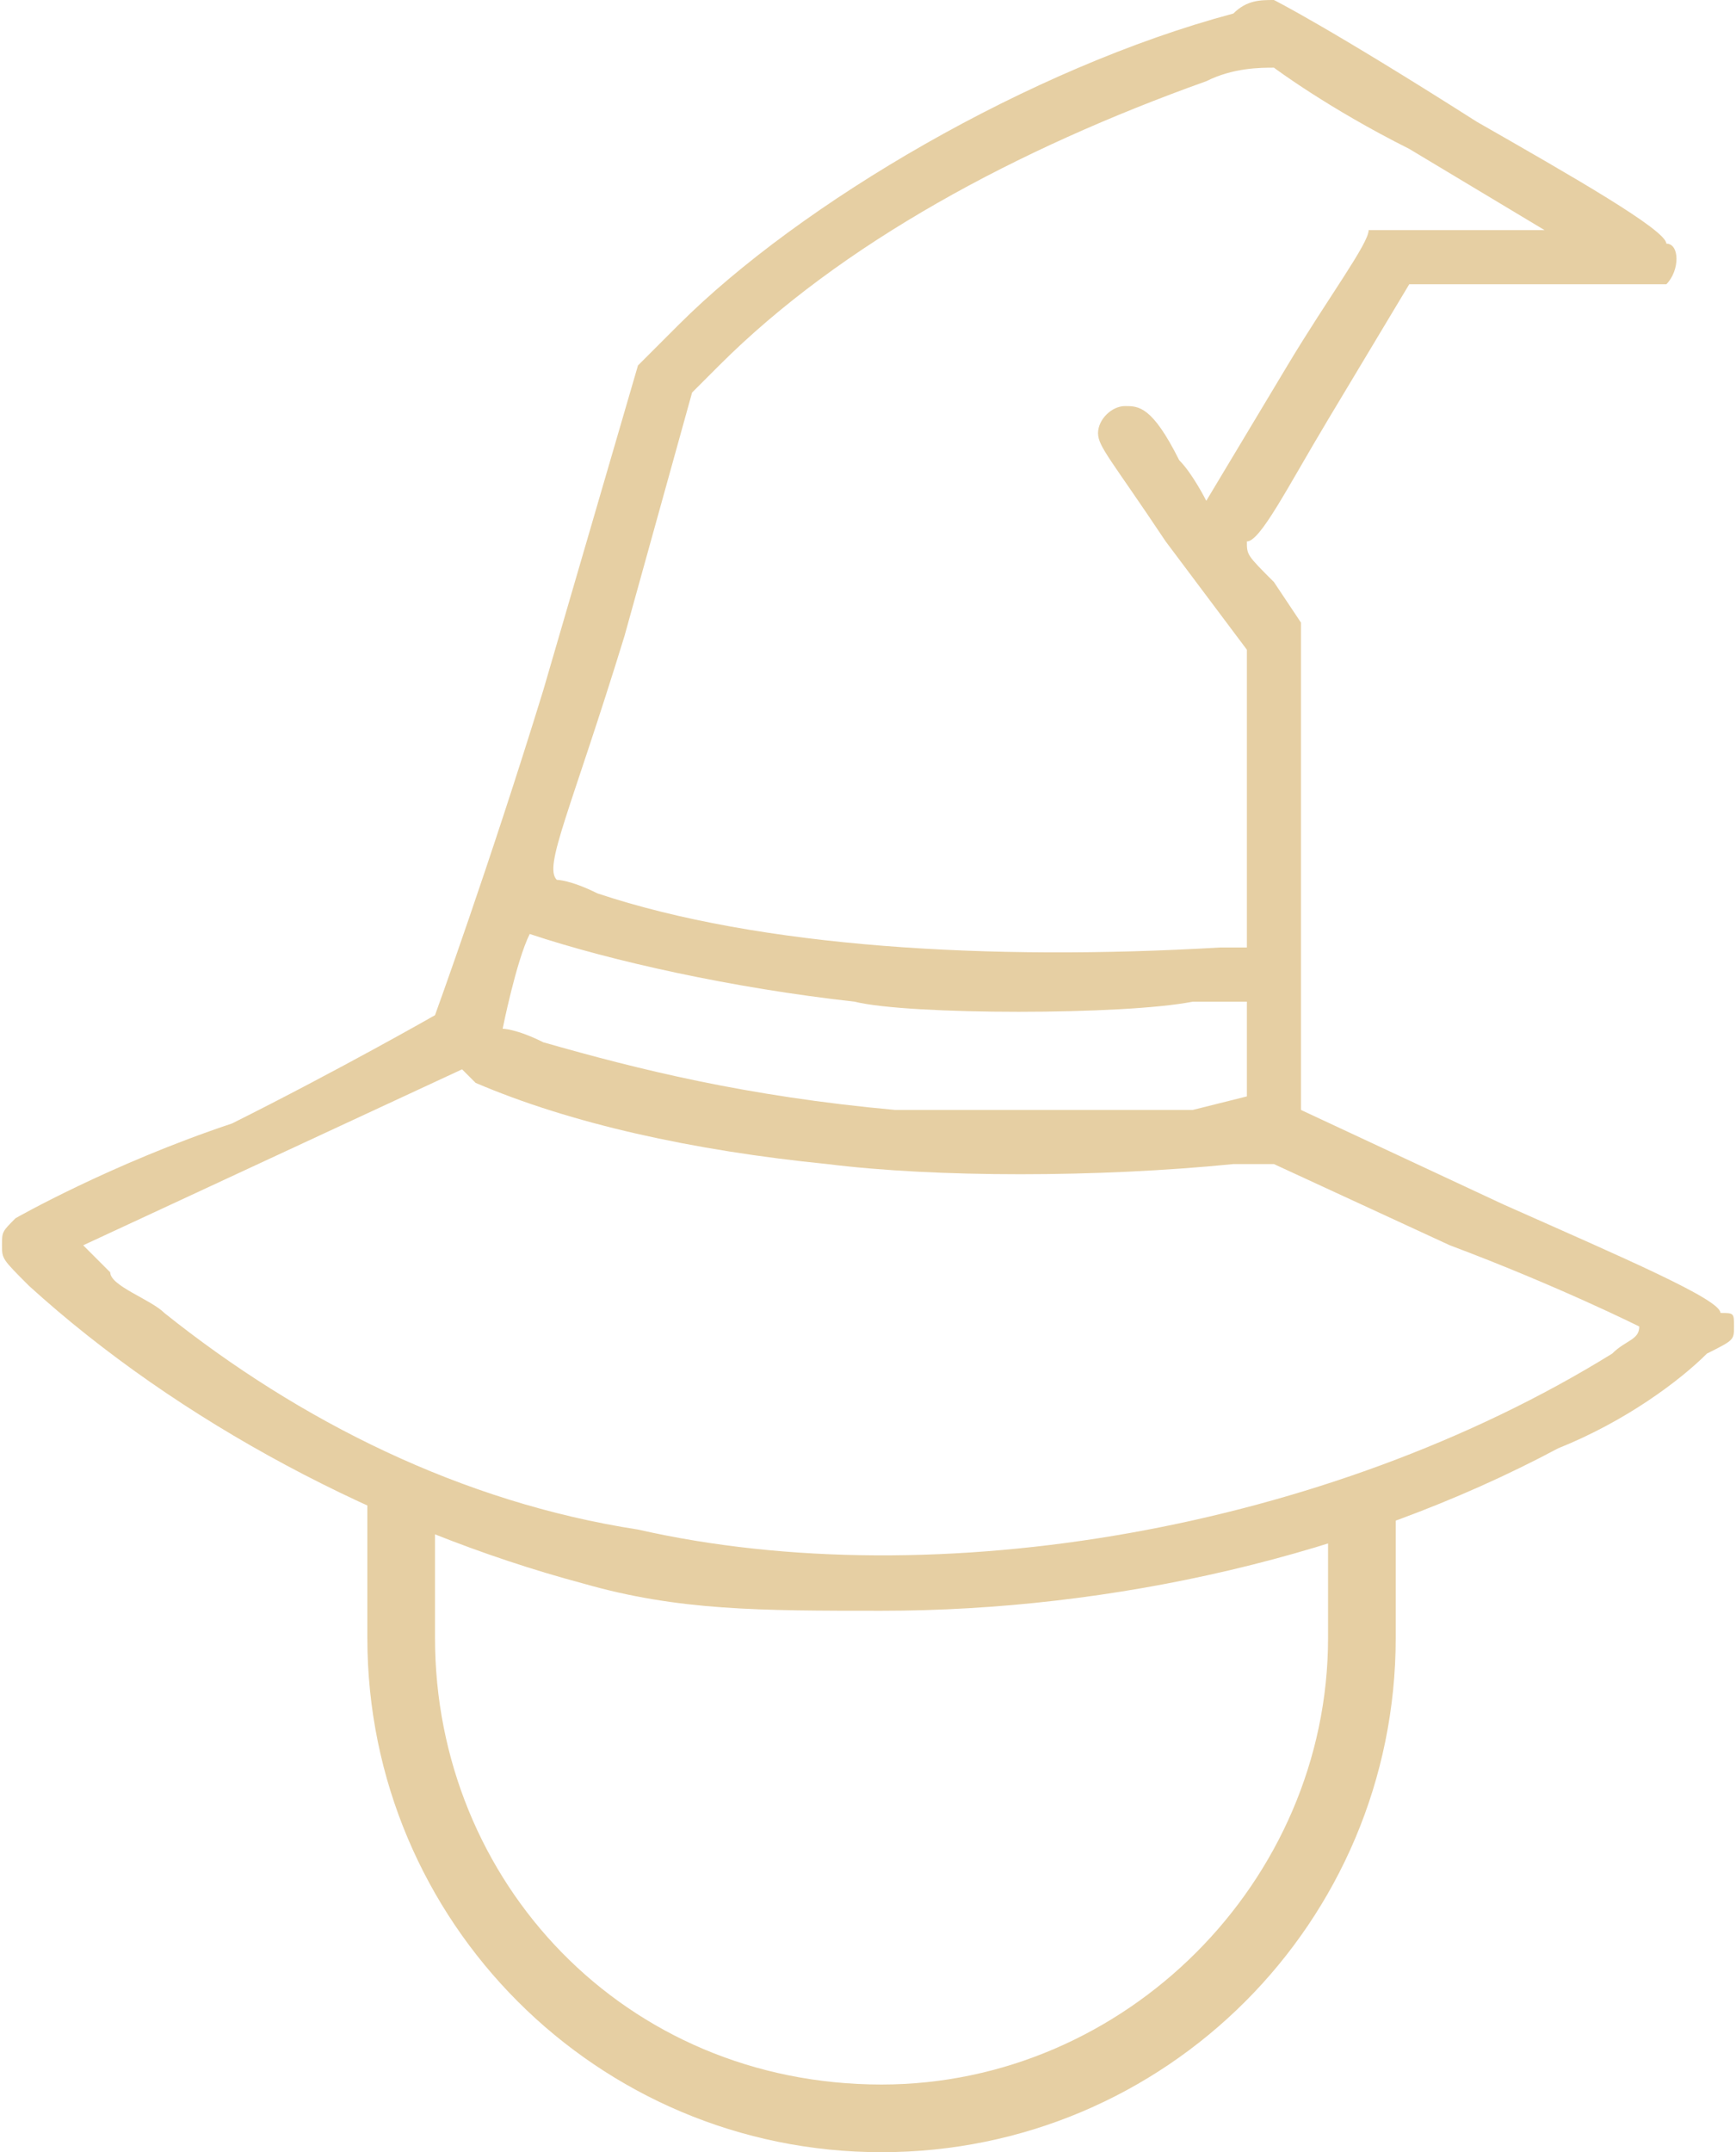 <?xml version="1.0" encoding="UTF-8"?>
<!DOCTYPE svg PUBLIC "-//W3C//DTD SVG 1.1//EN" "http://www.w3.org/Graphics/SVG/1.1/DTD/svg11.dtd">
<!-- Creator: CorelDRAW 2019 (64-Bit) -->
<svg xmlns="http://www.w3.org/2000/svg" xml:space="preserve" width="234px" height="290px" version="1.1" style="shape-rendering:geometricPrecision; text-rendering:geometricPrecision; image-rendering:optimizeQuality; fill-rule:evenodd; clip-rule:evenodd"
viewBox="0 0 1.28 1.59"
 xmlns:xlink="http://www.w3.org/1999/xlink"
 xmlns:xodm="http://www.corel.com/coreldraw/odm/2003">
 <defs>
  <style type="text/css">
   <![CDATA[
    .fil1 {fill:#E6CFA3}
    .fil0 {fill:#E6CFA3;fill-rule:nonzero}
   ]]>
  </style>
 </defs>
 <g id="Layer_x0020_1">
  <g id="_2471557209664">
   <path class="fil0" d="M0.98 1.21c0,0.18 -0.15,0.33 -0.33,0.33 -0.19,0 -0.33,-0.15 -0.33,-0.33 0,0 0,-0.05 0,-0.1l-0.05 -0.02c0,0.06 0,0.12 0,0.12 0,0.21 0.17,0.38 0.38,0.38 0.21,0 0.38,-0.17 0.38,-0.38 0,0 0,-0.05 0,-0.11l-0.05 0.02c0,0.05 0,0.09 0,0.09z"/>
   <path class="fil1" d="M0.91 0.01c-0.15,0.04 -0.32,0.14 -0.41,0.23l-0.03 0.03 -0.07 0.24c-0.04,0.13 -0.08,0.24 -0.08,0.24 0,0 -0.07,0.04 -0.15,0.08 -0.09,0.03 -0.16,0.07 -0.16,0.07 -0.01,0.01 -0.01,0.01 -0.01,0.02 0,0.01 0,0.01 0.02,0.03 0.11,0.1 0.26,0.18 0.41,0.22 0.07,0.02 0.13,0.02 0.22,0.02 0.17,0 0.35,-0.04 0.5,-0.12 0.05,-0.02 0.09,-0.05 0.11,-0.07 0.02,-0.01 0.02,-0.01 0.02,-0.02 0,-0.01 0,-0.01 -0.01,-0.01 0,-0.01 -0.07,-0.04 -0.16,-0.08l-0.15 -0.07 0 -0.36 -0.02 -0.03c-0.02,-0.02 -0.02,-0.02 -0.02,-0.03 0.01,0 0.03,-0.04 0.06,-0.09l0.06 -0.1 0.09 0c0.09,0 0.1,0 0.1,0 0.01,-0.01 0.01,-0.03 0,-0.03 0,-0.01 -0.07,-0.05 -0.14,-0.09 -0.11,-0.07 -0.15,-0.09 -0.15,-0.09 -0.01,0 -0.02,0 -0.03,0.01zm-0.02 0.05c-0.14,0.05 -0.27,0.12 -0.36,0.21l-0.02 0.02 -0.05 0.18c-0.04,0.13 -0.06,0.17 -0.05,0.18 0,0 0.01,0 0.03,0.01 0.12,0.04 0.29,0.05 0.46,0.04l0.02 0 0 -0.22 -0.06 -0.08c-0.04,-0.06 -0.05,-0.07 -0.05,-0.08 0,-0.01 0.01,-0.02 0.02,-0.02 0.01,0 0.02,0 0.04,0.04 0.01,0.01 0.02,0.03 0.02,0.03 0,0 0.03,-0.05 0.06,-0.1 0.03,-0.05 0.06,-0.09 0.06,-0.1 0,0 0.02,0 0.07,0l0.06 0 -0.1 -0.06c-0.06,-0.03 -0.1,-0.06 -0.1,-0.06 -0.01,0 -0.03,0 -0.05,0.01zm-0.5 0.63c-0.01,0.02 -0.02,0.07 -0.02,0.07 0,0 0.01,0 0.03,0.01 0.07,0.02 0.15,0.04 0.26,0.05 0.04,0 0.17,0 0.22,0l0.04 -0.01 0 -0.07 -0.04 0c-0.05,0.01 -0.21,0.01 -0.25,0 -0.09,-0.01 -0.18,-0.03 -0.24,-0.05 0,0 0,0 0,0zm-0.33 0.23l0.02 0.02c0,0.01 0.03,0.02 0.04,0.03 0.1,0.08 0.22,0.14 0.35,0.16 0.22,0.05 0.51,0 0.72,-0.13 0.01,-0.01 0.02,-0.01 0.02,-0.02 0,0 -0.06,-0.03 -0.14,-0.06l-0.13 -0.06 -0.03 0c-0.1,0.01 -0.22,0.01 -0.3,0 -0.1,-0.01 -0.19,-0.03 -0.26,-0.06l-0.01 -0.01 -0.28 0.13z"/>
  </g>
 </g>
</svg>
